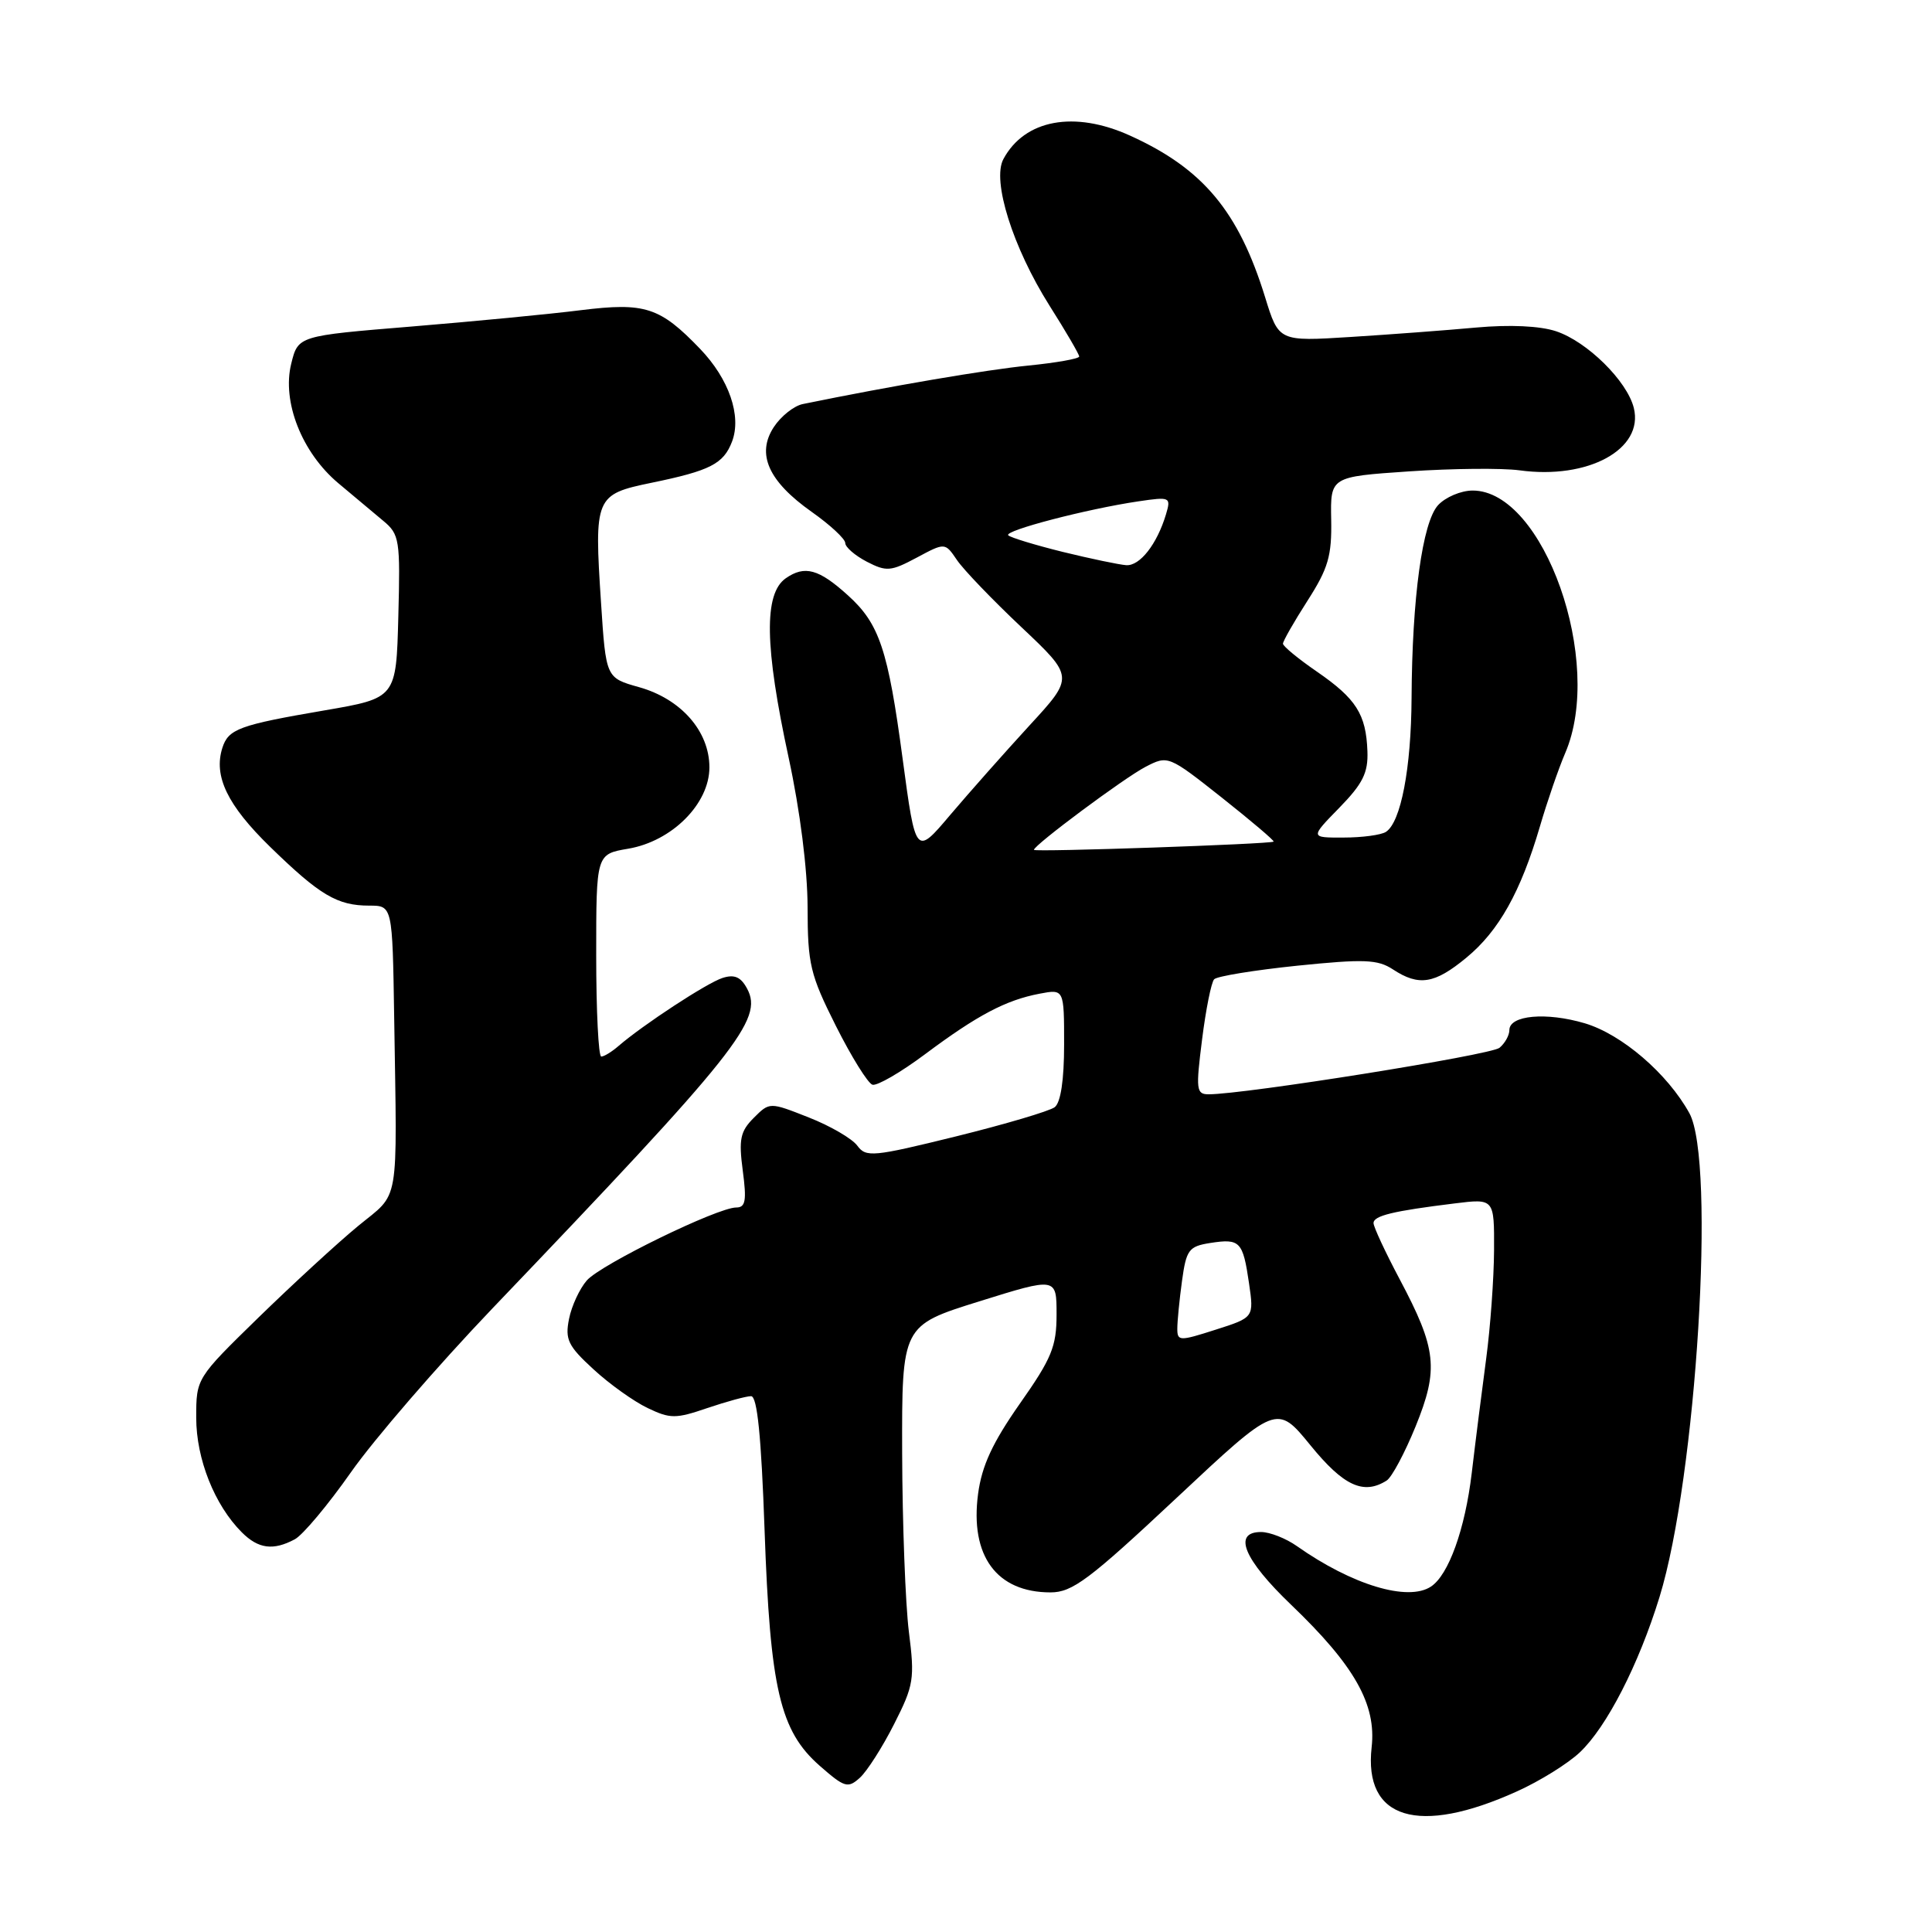 <?xml version="1.0" encoding="UTF-8" standalone="no"?>
<!DOCTYPE svg PUBLIC "-//W3C//DTD SVG 1.1//EN" "http://www.w3.org/Graphics/SVG/1.1/DTD/svg11.dtd" >
<svg xmlns="http://www.w3.org/2000/svg" xmlns:xlink="http://www.w3.org/1999/xlink" version="1.1" viewBox="0 0 256 256">
 <g >
 <path fill="currentColor"
d=" M 201.00 237.37 C 204.03 236.01 207.78 233.67 209.34 232.19 C 212.90 228.83 217.13 220.58 219.89 211.63 C 224.79 195.73 227.37 153.90 223.85 147.50 C 220.95 142.25 214.90 137.05 209.99 135.59 C 204.89 134.08 200.00 134.52 200.00 136.49 C 200.00 137.19 199.41 138.24 198.69 138.84 C 197.55 139.79 164.94 145.00 160.15 145.00 C 158.51 145.00 158.44 144.39 159.28 137.75 C 159.78 133.76 160.50 130.17 160.88 129.76 C 161.27 129.35 166.22 128.55 171.89 127.96 C 180.74 127.06 182.54 127.12 184.57 128.45 C 188.01 130.71 190.09 130.38 194.30 126.90 C 198.60 123.36 201.50 118.18 204.04 109.53 C 205.01 106.21 206.52 101.83 207.40 99.78 C 212.59 87.73 204.57 65.00 195.14 65.00 C 193.58 65.00 191.52 65.88 190.54 66.95 C 188.48 69.23 187.11 79.19 187.04 92.50 C 186.99 101.81 185.62 108.96 183.64 110.23 C 183.01 110.64 180.50 110.98 178.05 110.98 C 173.59 111.00 173.59 111.00 177.46 107.04 C 180.58 103.84 181.30 102.40 181.19 99.53 C 181.01 94.64 179.70 92.58 174.49 88.99 C 172.02 87.29 170.00 85.63 170.00 85.29 C 170.00 84.95 171.46 82.39 173.25 79.60 C 176.00 75.31 176.48 73.66 176.39 68.85 C 176.28 63.17 176.28 63.17 186.72 62.46 C 192.46 62.07 199.04 62.01 201.34 62.32 C 210.43 63.57 217.84 59.53 216.49 54.06 C 215.61 50.49 210.31 45.26 206.18 43.89 C 204.03 43.18 200.03 43.00 195.61 43.40 C 191.70 43.76 184.21 44.32 178.97 44.65 C 169.44 45.25 169.44 45.25 167.63 39.37 C 164.11 27.99 159.40 22.35 149.76 17.98 C 142.35 14.61 135.76 15.84 132.95 21.09 C 131.42 23.96 134.20 32.78 139.06 40.49 C 141.23 43.91 143.00 46.95 143.00 47.24 C 143.00 47.53 139.96 48.07 136.25 48.44 C 130.72 48.99 118.09 51.14 106.37 53.54 C 105.20 53.78 103.48 55.15 102.54 56.58 C 100.19 60.16 101.81 63.77 107.56 67.83 C 110.00 69.55 112.00 71.41 112.00 71.95 C 112.00 72.50 113.29 73.61 114.86 74.43 C 117.46 75.77 118.04 75.72 121.47 73.89 C 125.22 71.88 125.22 71.88 126.79 74.19 C 127.64 75.46 131.49 79.47 135.34 83.10 C 142.33 89.70 142.33 89.70 136.41 96.13 C 133.16 99.67 128.44 105.00 125.91 107.98 C 121.33 113.40 121.33 113.40 119.60 100.52 C 117.67 86.08 116.52 82.65 112.37 78.90 C 108.50 75.39 106.63 74.87 104.11 76.63 C 101.20 78.68 101.31 85.65 104.50 100.40 C 106.02 107.43 107.00 115.21 107.01 120.23 C 107.02 127.77 107.35 129.15 110.76 135.94 C 112.82 140.04 115.00 143.54 115.60 143.73 C 116.21 143.92 119.36 142.09 122.60 139.67 C 129.51 134.51 133.28 132.52 137.75 131.67 C 141.00 131.05 141.00 131.05 141.00 138.40 C 141.00 143.11 140.55 146.10 139.75 146.71 C 139.06 147.23 133.18 148.97 126.67 150.58 C 115.67 153.29 114.75 153.38 113.60 151.81 C 112.92 150.88 110.03 149.19 107.17 148.07 C 101.98 146.02 101.98 146.02 99.88 148.12 C 98.09 149.91 97.87 150.96 98.42 155.11 C 98.95 159.10 98.79 160.00 97.55 160.00 C 95.07 160.00 79.64 167.53 77.76 169.66 C 76.81 170.75 75.74 173.04 75.40 174.76 C 74.85 177.49 75.27 178.35 78.64 181.44 C 80.76 183.40 83.99 185.70 85.81 186.57 C 88.82 188.01 89.53 188.01 93.74 186.57 C 96.28 185.71 98.88 185.00 99.52 185.00 C 100.34 185.00 100.87 190.27 101.31 202.75 C 102.05 223.79 103.35 229.35 108.61 233.97 C 111.92 236.87 112.35 237.00 113.95 235.55 C 114.90 234.68 116.94 231.49 118.48 228.44 C 121.09 223.30 121.22 222.45 120.43 216.21 C 119.97 212.52 119.57 201.88 119.54 192.57 C 119.50 175.64 119.50 175.64 129.75 172.44 C 140.00 169.24 140.00 169.24 140.00 174.16 C 140.00 178.42 139.36 179.99 135.13 186.00 C 131.51 191.17 130.10 194.21 129.60 197.95 C 128.51 206.17 132.06 211.00 139.20 211.00 C 142.09 211.00 144.32 209.33 155.86 198.52 C 169.18 186.04 169.18 186.04 173.65 191.52 C 178.03 196.90 180.68 198.12 183.74 196.18 C 184.42 195.75 186.14 192.53 187.57 189.02 C 190.66 181.41 190.38 178.76 185.45 169.48 C 183.55 165.90 182.00 162.56 182.00 162.07 C 182.00 161.09 184.54 160.47 192.75 159.46 C 198.00 158.81 198.00 158.81 197.97 165.66 C 197.95 169.42 197.48 175.88 196.93 180.00 C 196.38 184.12 195.51 190.97 195.01 195.21 C 194.13 202.61 191.95 208.69 189.61 210.23 C 186.56 212.25 179.16 210.02 171.85 204.87 C 170.39 203.84 168.25 203.00 167.10 203.00 C 163.30 203.00 164.79 206.62 171.10 212.66 C 179.49 220.70 182.39 225.84 181.75 231.51 C 180.67 241.07 187.93 243.29 201.00 237.37 Z  M 39.07 203.96 C 40.13 203.39 43.48 199.39 46.51 195.07 C 49.54 190.75 57.98 180.98 65.26 173.36 C 97.76 139.37 101.18 135.07 99.00 131.01 C 98.17 129.45 97.32 129.08 95.75 129.58 C 93.69 130.23 85.19 135.80 81.92 138.63 C 81.05 139.38 80.04 140.00 79.67 140.00 C 79.30 140.00 79.00 133.96 79.00 126.59 C 79.00 113.18 79.00 113.18 83.23 112.46 C 89.03 111.48 94.00 106.51 94.00 101.68 C 94.00 96.89 90.24 92.61 84.67 91.05 C 80.29 89.82 80.29 89.82 79.64 79.87 C 78.72 65.85 78.86 65.51 86.33 63.97 C 94.10 62.37 95.87 61.47 97.00 58.51 C 98.29 55.11 96.60 50.22 92.77 46.23 C 87.44 40.68 85.47 40.05 76.97 41.10 C 72.86 41.62 62.75 42.59 54.50 43.27 C 39.50 44.50 39.50 44.50 38.59 48.19 C 37.34 53.22 39.99 59.95 44.81 64.01 C 46.84 65.71 49.53 67.97 50.78 69.01 C 52.94 70.80 53.05 71.51 52.78 81.70 C 52.50 92.50 52.50 92.50 43.00 94.13 C 31.68 96.07 30.26 96.59 29.46 99.11 C 28.28 102.85 30.13 106.69 35.79 112.21 C 42.38 118.63 44.69 120.00 48.93 120.00 C 52.00 120.00 52.00 120.00 52.23 134.75 C 52.62 160.27 53.03 157.86 47.44 162.46 C 44.75 164.68 38.82 170.13 34.27 174.56 C 26.00 182.63 26.00 182.63 26.00 187.85 C 26.00 193.32 28.43 199.43 32.04 203.04 C 34.24 205.24 36.21 205.49 39.07 203.96 Z  M 156.00 176.05 C 156.00 175.07 156.28 172.23 156.62 169.74 C 157.19 165.59 157.52 165.15 160.37 164.70 C 164.31 164.09 164.69 164.48 165.50 170.03 C 166.16 174.57 166.16 174.57 161.08 176.19 C 156.28 177.73 156.00 177.72 156.00 176.05 Z  M 137.00 112.61 C 137.00 111.98 149.00 103.05 151.79 101.61 C 154.76 100.07 154.83 100.10 161.90 105.69 C 165.81 108.79 168.90 111.41 168.76 111.52 C 168.34 111.85 137.00 112.93 137.00 112.61 Z  M 140.82 73.13 C 137.15 72.22 133.90 71.23 133.60 70.93 C 132.98 70.32 144.02 67.44 150.85 66.43 C 155.06 65.81 155.18 65.86 154.50 68.15 C 153.31 72.11 151.04 75.01 149.23 74.89 C 148.28 74.82 144.50 74.03 140.82 73.13 Z "/>
</g>
</svg>
